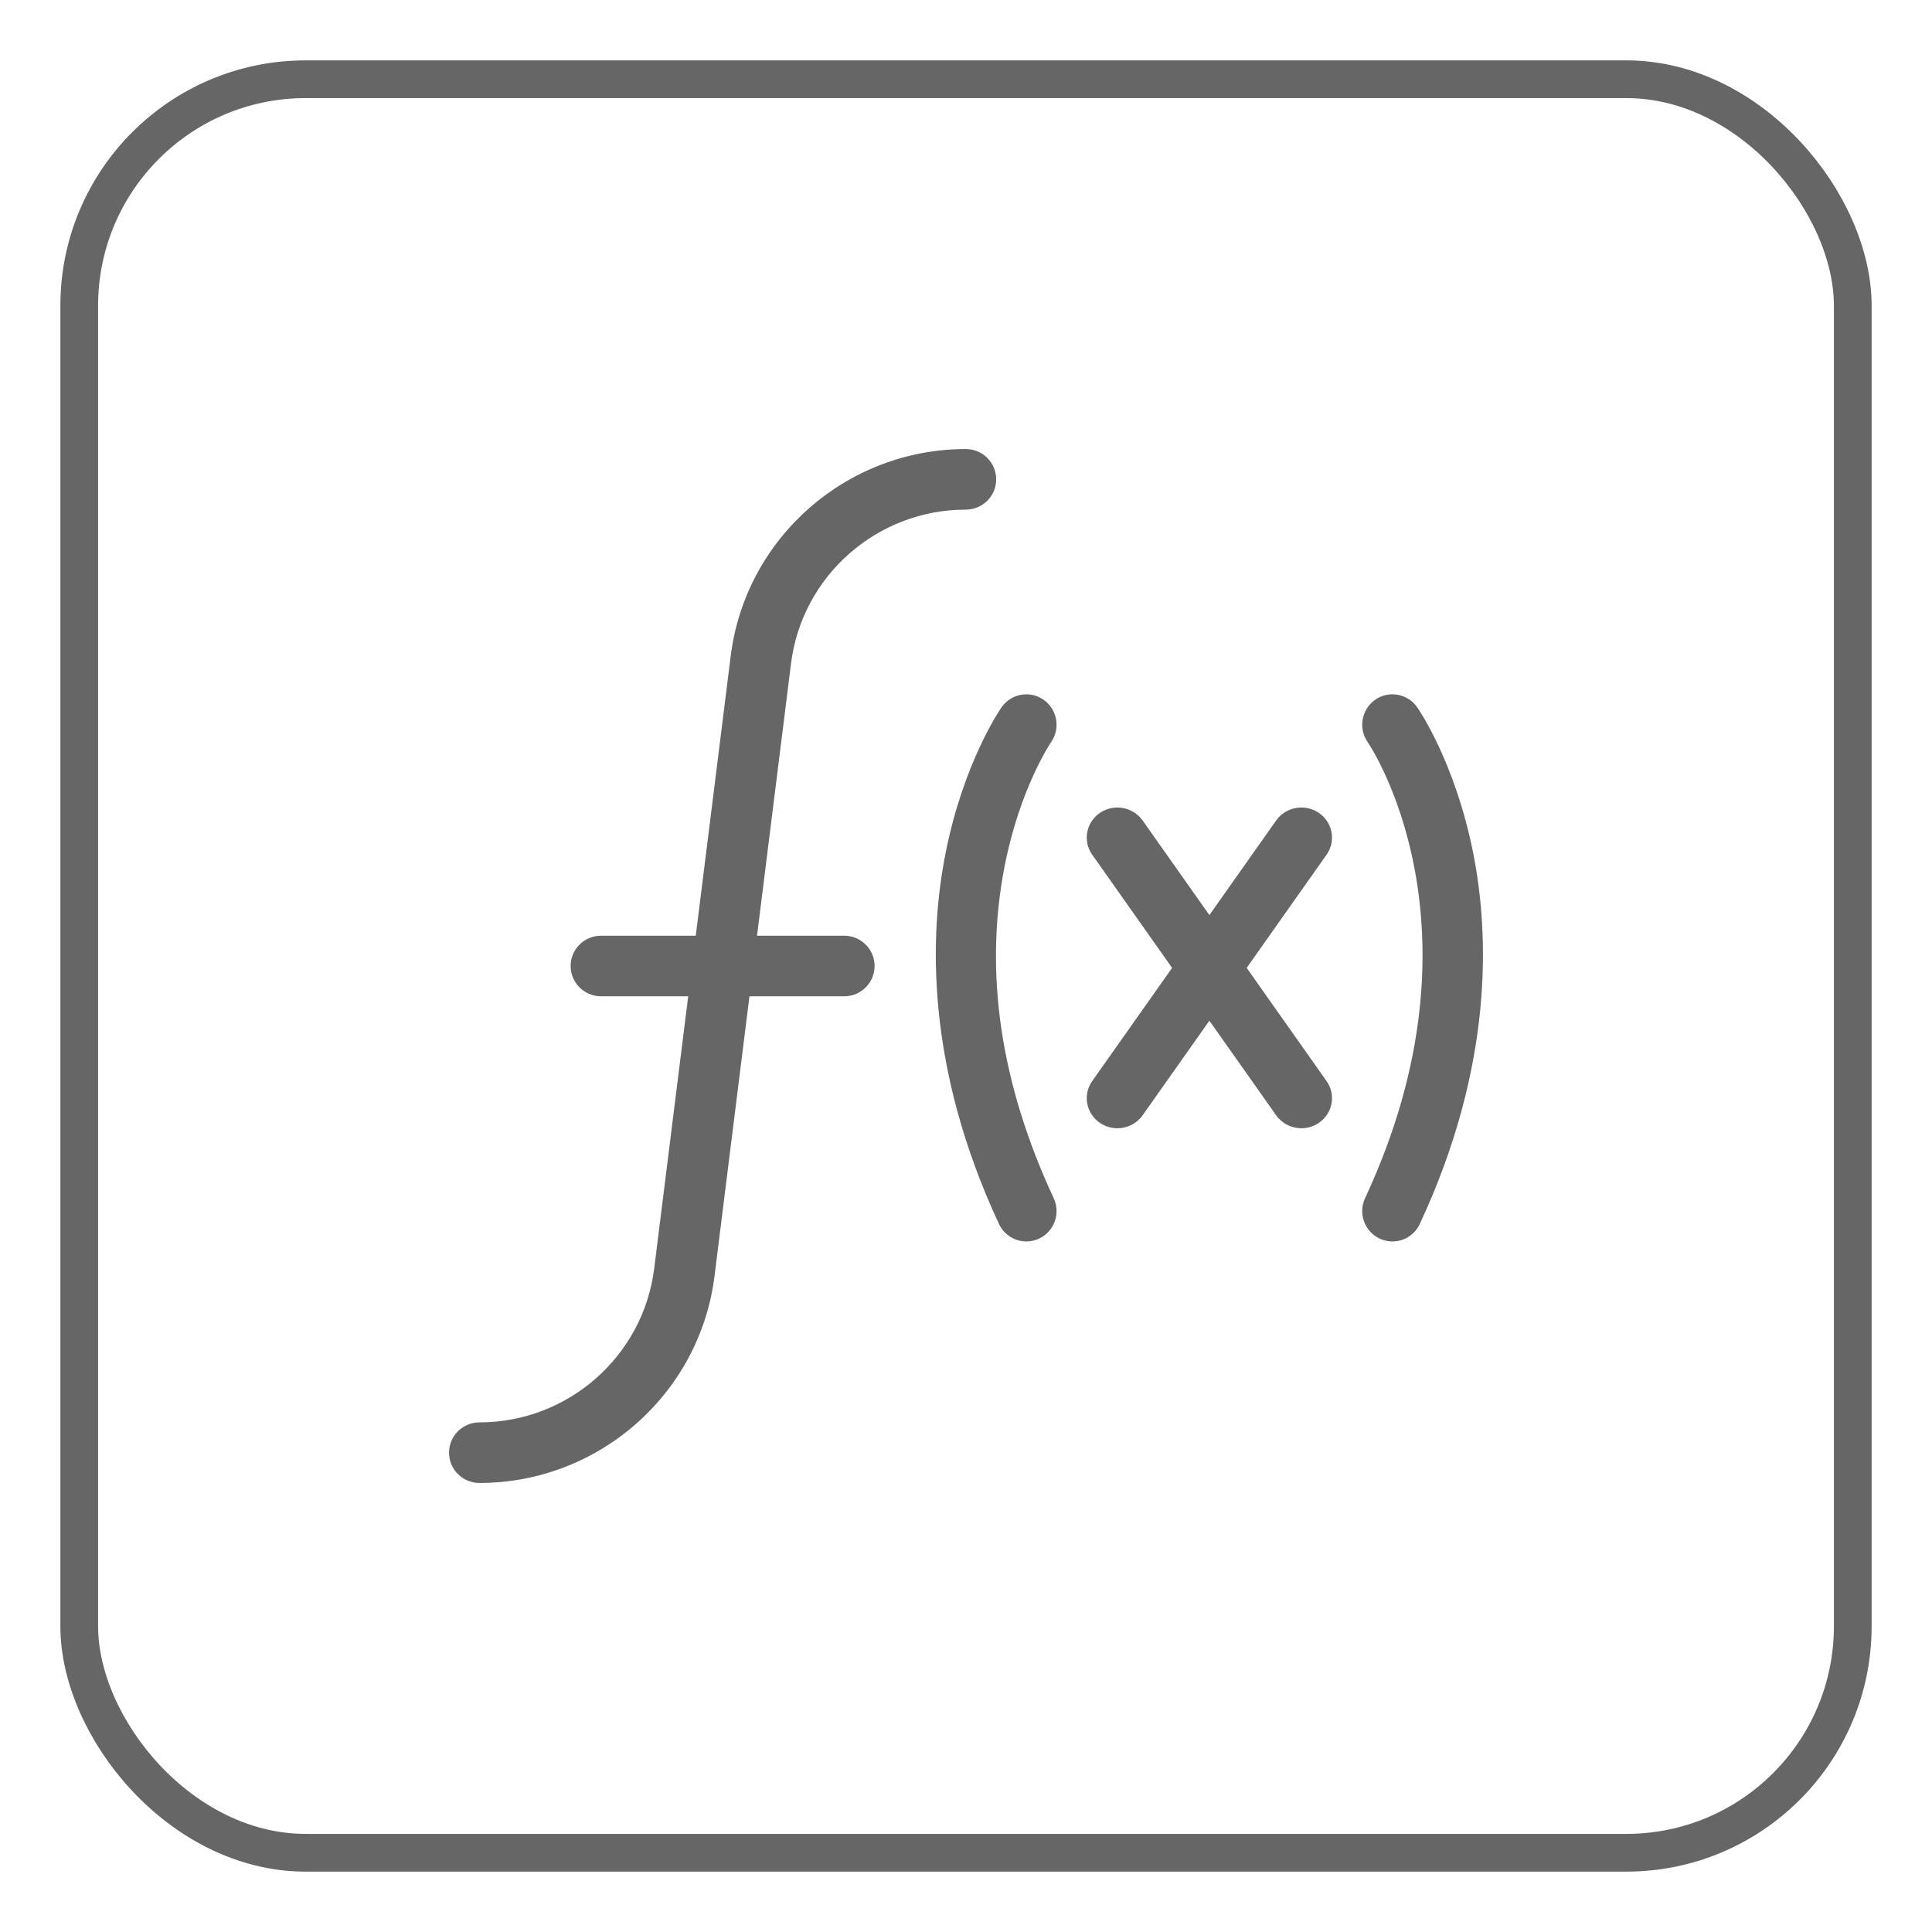 <?xml version="1.0" encoding="UTF-8"?>
<svg width="512px" height="512px" viewBox="0 0 512 512" version="1.1" xmlns="http://www.w3.org/2000/svg" xmlns:xlink="http://www.w3.org/1999/xlink">
    <title>ICON</title>
    <g id="ICON" stroke="none" stroke-width="1" fill="none" fill-rule="evenodd">
        <rect id="BORDER" stroke="#666666" stroke-width="10" x="21" y="21" width="470" height="470" rx="60"></rect>
        <g id="function-(1)" transform="translate(119, 119)" fill="#666666" fill-rule="nonzero">
            <path d="M230.499,96.418 C226.81,93.914 221.749,94.815 219.194,98.434 L201.5,123.501 L183.806,98.434 C181.252,94.815 176.191,93.912 172.501,96.418 C168.811,98.923 167.891,103.887 170.446,107.506 L191.618,137.5 L170.446,167.495 C167.891,171.113 168.811,176.077 172.501,178.583 C173.912,179.54 175.523,180 177.118,180 C179.694,180 182.229,178.801 183.806,176.567 L201.5,151.5 L219.194,176.567 C220.771,178.802 223.305,180 225.882,180 C227.476,180 229.088,179.54 230.499,178.583 C234.189,176.077 235.109,171.113 232.554,167.495 L211.382,137.5 L232.554,107.506 C235.109,103.887 234.188,98.923 230.499,96.418 L230.499,96.418 Z" id="路径"></path>
            <path d="M159.556,77.667 C162.081,74.03 161.207,69.02 157.595,66.466 C153.978,63.908 148.981,64.783 146.437,68.422 C146.029,69.005 136.403,82.972 131.621,106.913 C127.273,128.679 126.192,163.428 145.737,205.362 C147.099,208.285 149.983,210 152.994,210 C154.133,210 155.29,209.755 156.388,209.237 C160.393,207.349 162.118,202.552 160.241,198.524 C146.182,168.359 141.783,138.88 147.165,110.905 C151.165,90.115 159.392,77.906 159.556,77.667 Z" id="路径"></path>
            <path d="M271.379,106.913 C266.597,82.972 256.971,69.005 256.563,68.422 C254.019,64.783 249.023,63.908 245.405,66.466 C241.787,69.025 240.916,74.05 243.46,77.689 C243.793,78.166 276.44,126.258 242.759,198.524 C240.882,202.552 242.607,207.349 246.612,209.237 C247.711,209.755 248.867,210 250.006,210 C253.016,210 255.901,208.285 257.263,205.362 C276.807,163.428 275.727,128.679 271.379,106.913 Z" id="路径"></path>
            <path d="M104.722,128.973 L81.621,128.973 L90.634,56.814 C93.537,33.577 113.446,16.055 136.944,16.055 C141.393,16.055 145,12.461 145,8.027 C145,3.594 141.393,0 136.944,0 C105.334,0 78.551,23.572 74.647,54.831 L65.385,128.973 L40.278,128.973 C35.829,128.973 32.222,132.567 32.222,137 C32.222,141.433 35.829,145.027 40.278,145.027 L63.38,145.027 L54.366,217.186 C51.463,240.423 31.554,257.945 8.056,257.945 C3.607,257.945 0,261.539 0,265.973 C0,270.406 3.607,274 8.056,274 C39.666,274 66.449,250.428 70.353,219.169 L79.615,145.027 L104.722,145.027 C109.171,145.027 112.778,141.433 112.778,137 C112.778,132.567 109.171,128.973 104.722,128.973 L104.722,128.973 Z" id="路径"></path>
        </g>
    </g>
</svg>